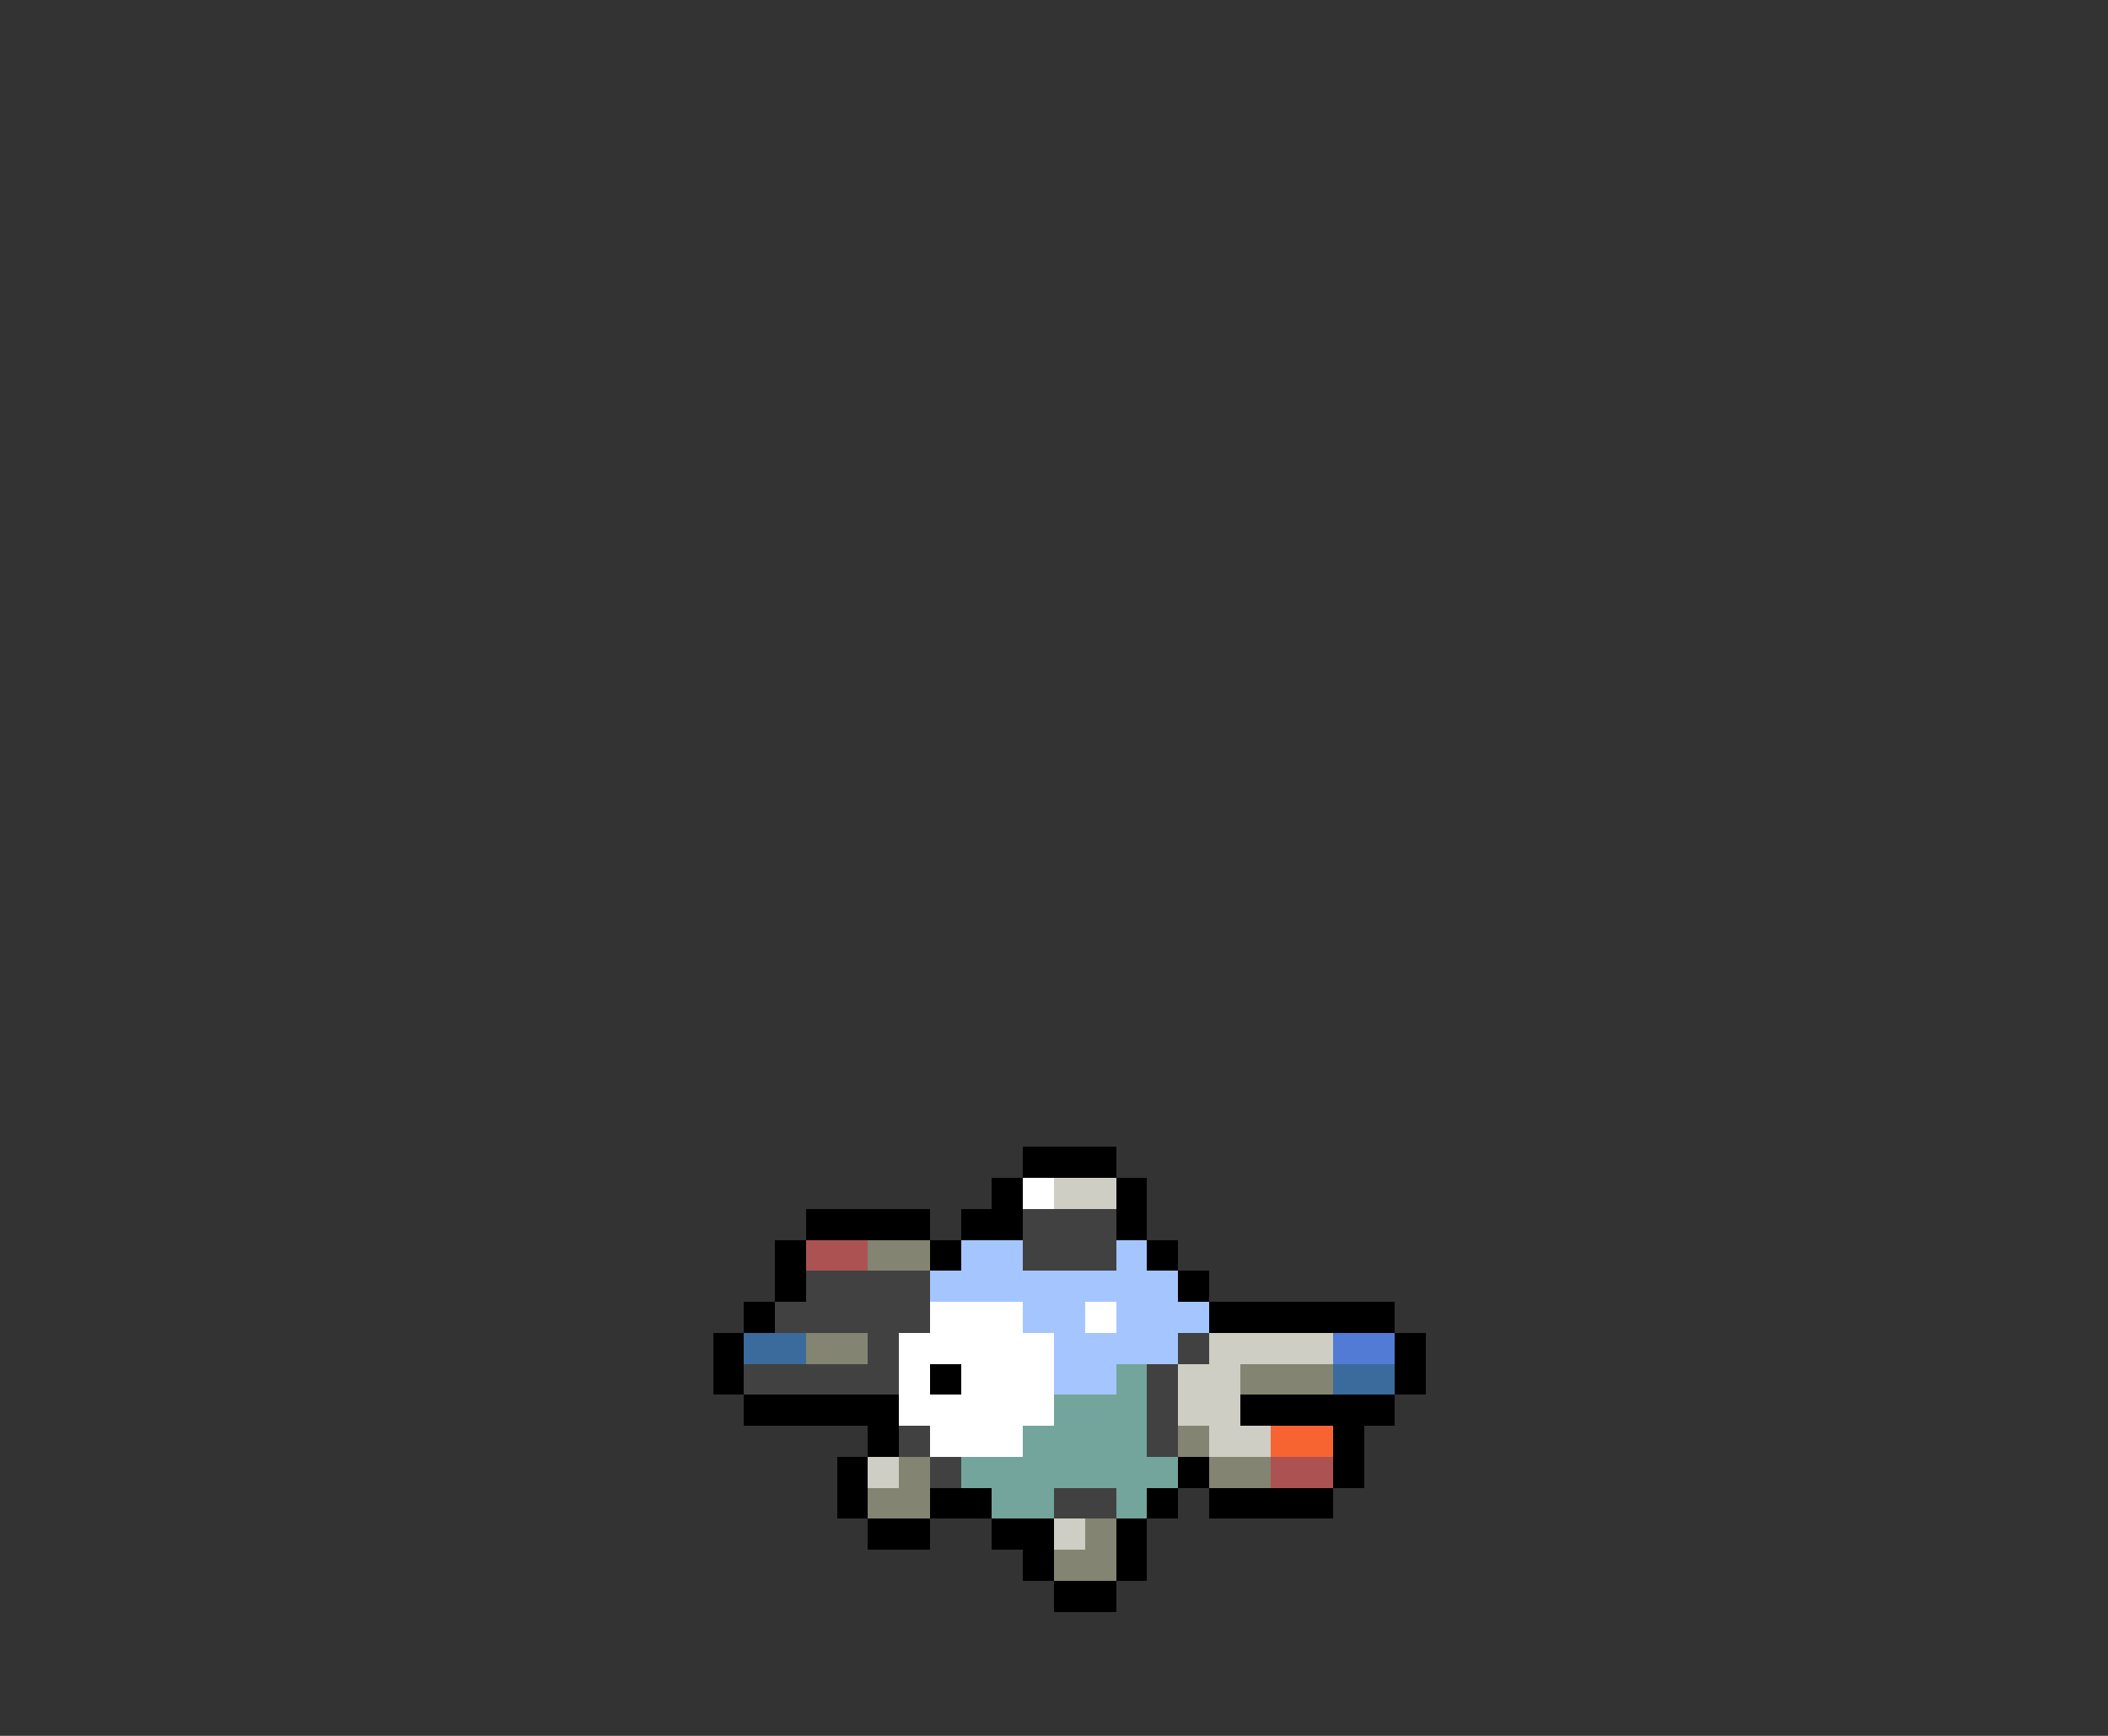 <svg xmlns="http://www.w3.org/2000/svg" viewBox="0 -0.5 68 56" shape-rendering="crispEdges">
<rect x="0" y="-0.5" width="68" height="56" fill="#333333" stroke="none"/>
<path stroke="#000000" d="M33 37h3M32 38h1M36 38h1M26 39h4M31 39h2M36 39h1M25 40h1M30 40h1M37 40h1M25 41h1M38 41h1M24 42h1M39 42h6M23 43h1M45 43h1M23 44h1M30 44h1M45 44h1M24 45h5M40 45h5M28 46h1M43 46h1M27 47h1M38 47h1M43 47h1M27 48h1M30 48h2M37 48h1M39 48h4M28 49h2M32 49h2M36 49h1M33 50h1M36 50h1M34 51h2" />
<path stroke="#ffffff" d="M33 38h1M30 42h3M35 42h1M29 43h5M29 44h1M31 44h3M29 45h5M30 46h3" />
<path stroke="#cecec5" d="M34 38h2M39 43h4M38 44h2M38 45h2M39 46h2M28 47h1M34 49h1" />
<path stroke="#414141" d="M33 39h3M33 40h3M26 41h4M25 42h5M28 43h1M38 43h1M24 44h5M37 44h1M37 45h1M29 46h1M37 46h1M30 47h1M34 48h2" />
<path stroke="#ad5252" d="M26 40h2M41 47h2" />
<path stroke="#848473" d="M28 40h2M26 43h2M40 44h3M38 46h1M29 47h1M39 47h2M28 48h2M35 49h1M34 50h2" />
<path stroke="#a5c5ff" d="M31 40h2M36 40h1M30 41h8M33 42h2M36 42h3M34 43h4M34 44h2" />
<path stroke="#3a6b9c" d="M24 43h2M43 44h2" />
<path stroke="#527bd6" d="M43 43h2" />
<path stroke="#73a59c" d="M36 44h1M34 45h3M33 46h4M31 47h7M32 48h2M36 48h1" />
<path stroke="#f76331" d="M41 46h2" />
</svg>